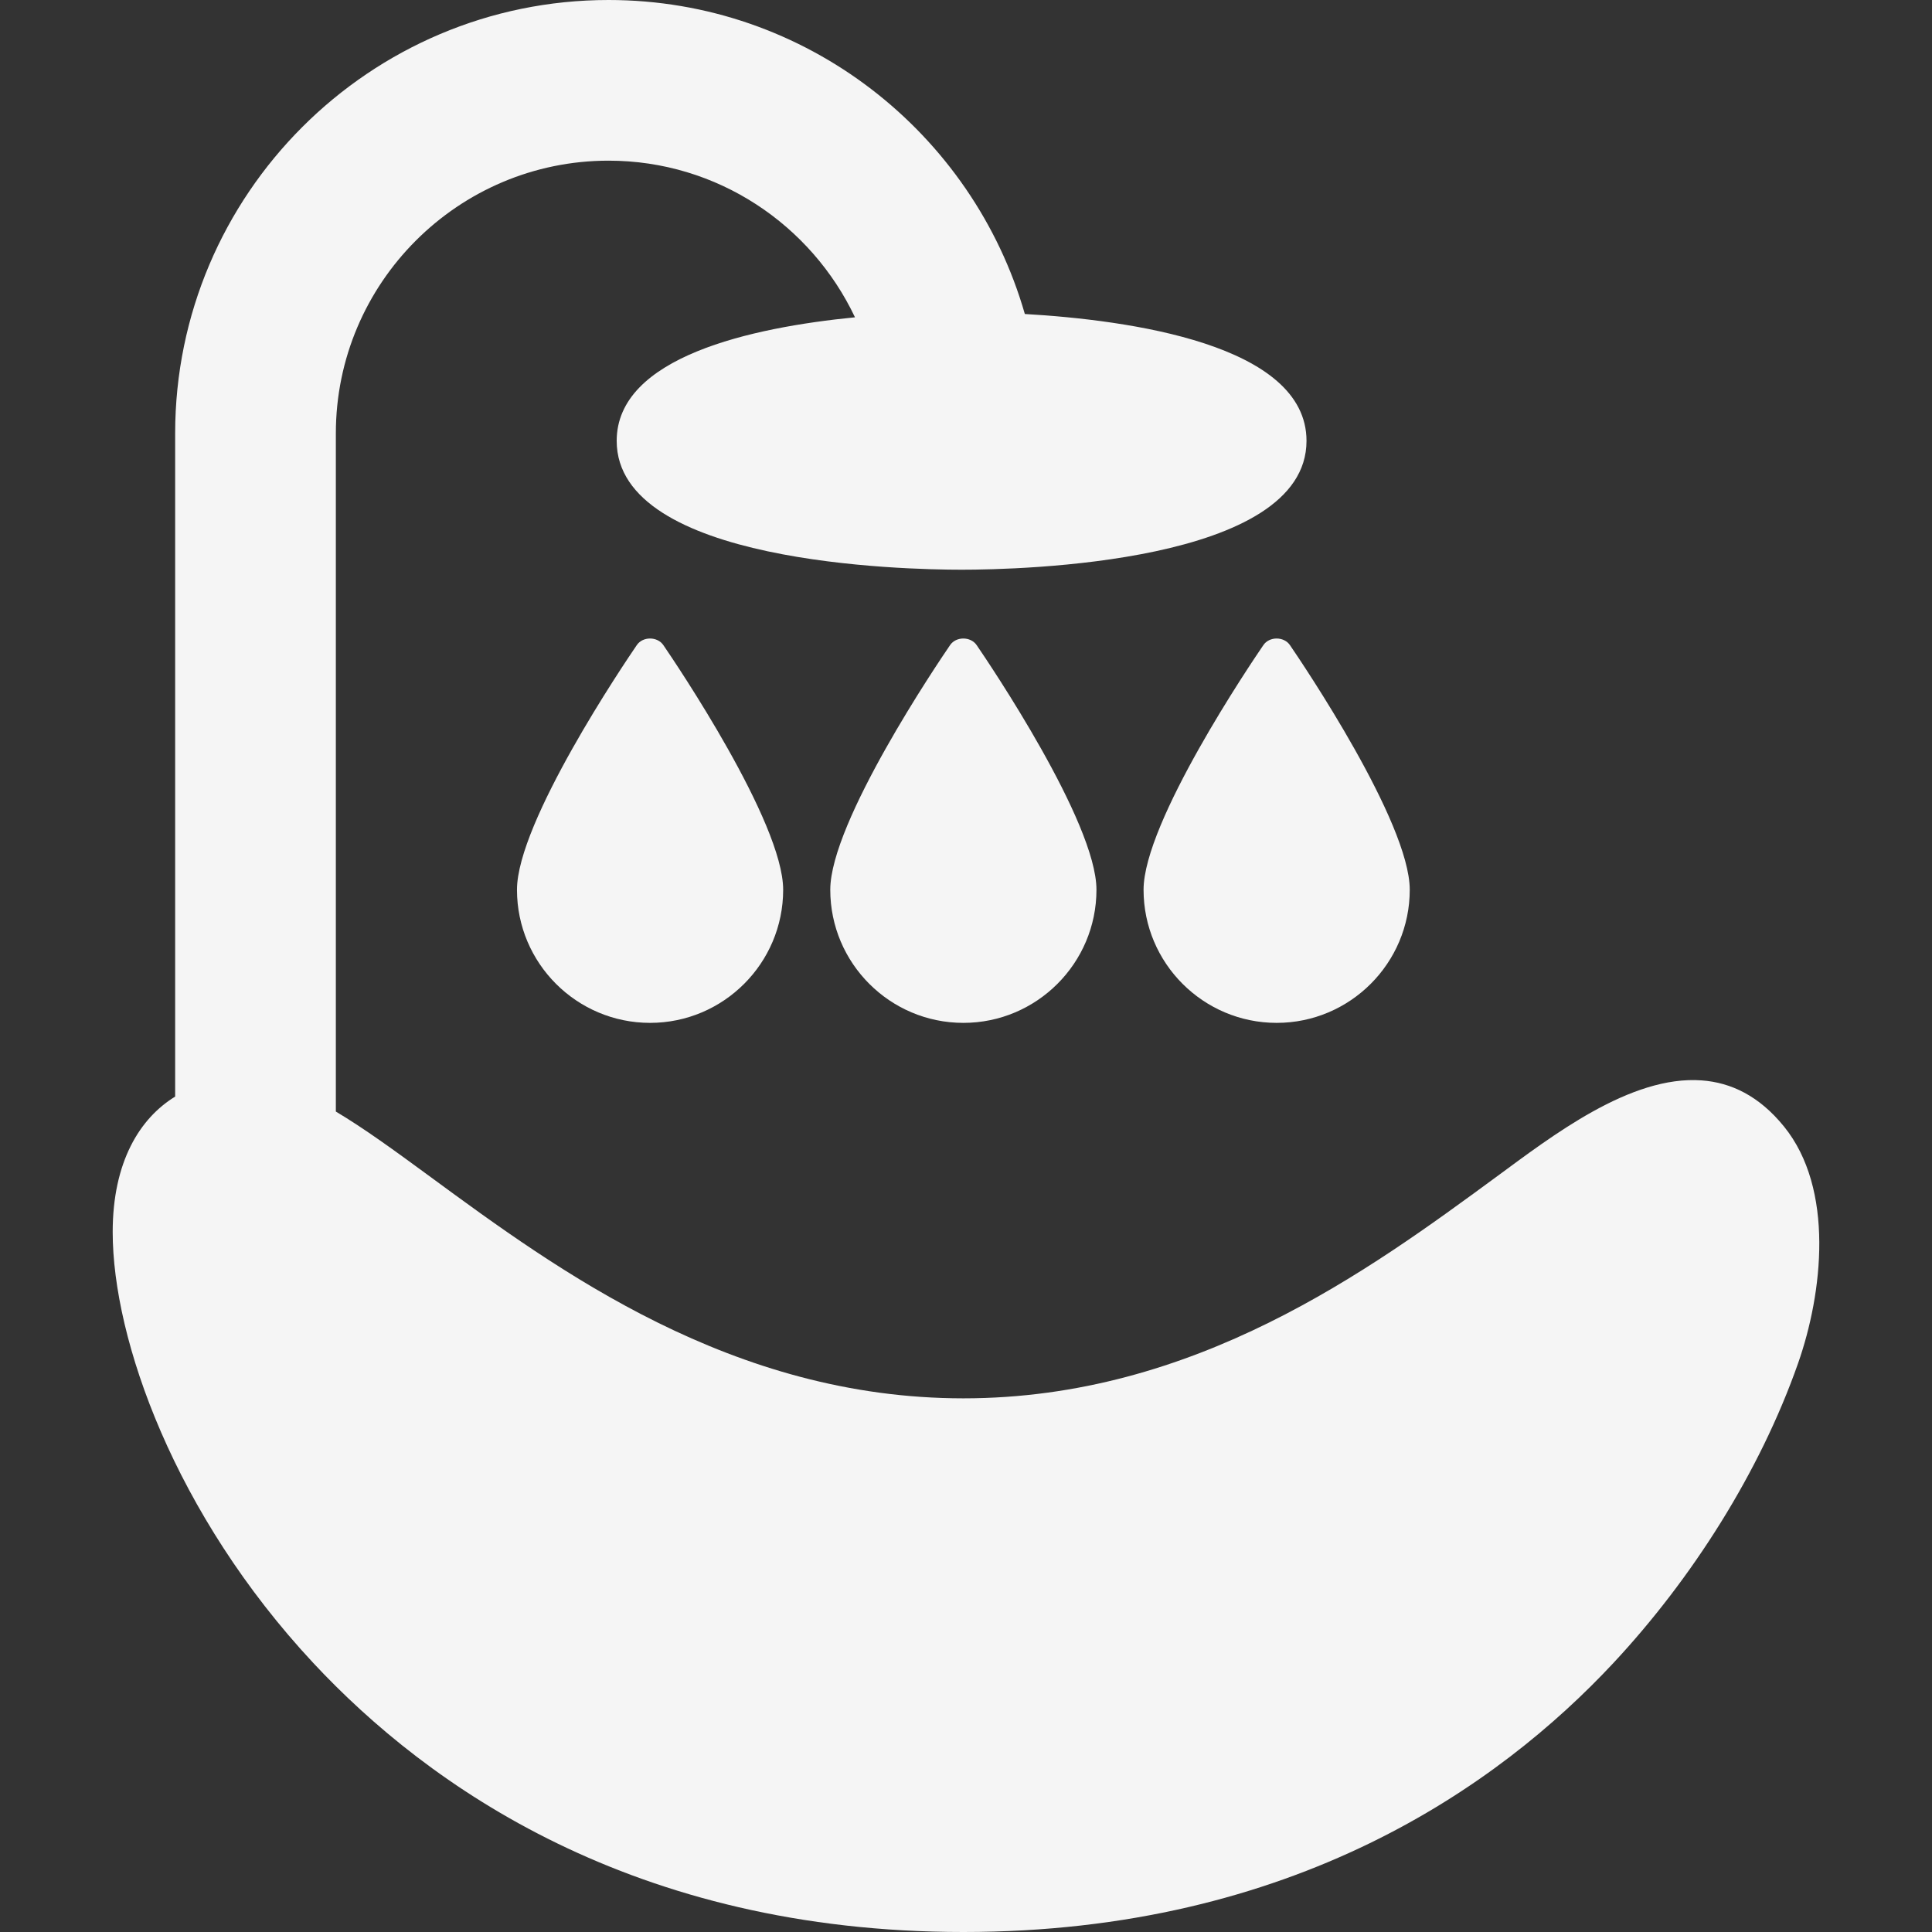 <?xml version="1.0" encoding="iso-8859-1"?>
<!-- Uploaded to: SVG Repo, www.svgrepo.com, Generator: SVG Repo Mixer Tools -->
<!DOCTYPE svg PUBLIC "-//W3C//DTD SVG 1.1//EN" "http://www.w3.org/Graphics/SVG/1.1/DTD/svg11.dtd">
<svg fill="#f5f5f5" height="800px" width="800px" version="1.1" id="Capa_1" xmlns="http://www.w3.org/2000/svg" xmlns:xlink="http://www.w3.org/1999/xlink" 
	 viewBox="0 0 60.126 60.126" xml:space="preserve">
<rect x="0" y="0" width="60.126" height="60.126" fill="#333333" stroke="none"/>
<path d="M55.518,35.056c1.58,1.945,1.208,5.186,0.438,7.377c-1.19,3.385-3.3,6.7-5.746,9.322c-3.563,3.819-9.965,8.371-20.23,8.371
	s-16.667-4.552-20.229-8.371c-4.313-4.624-6.244-10.067-6.244-13.412c0-2.179,0.839-3.539,1.944-4.216V13.487
	C5.452,6.05,11.502,0,18.939,0c6.147,0,11.337,4.138,12.955,9.772c3.232,0.187,8.766,0.943,8.766,3.948
	c0,3.816-8.941,4.01-10.734,4.01s-10.734-0.193-10.734-4.01c0-2.615,4.196-3.528,7.416-3.845C25.247,6.999,22.326,5,18.939,5
	c-4.68,0-8.487,3.808-8.487,8.487v21.106c0.873,0.519,1.823,1.21,2.949,2.037c3.959,2.907,9.38,6.887,16.58,6.888
	c7.199,0,12.62-3.981,16.579-6.887c1.73-1.27,4.175-3.171,6.397-3.008C53.87,33.689,54.746,34.105,55.518,35.056z M19.818,20.076
	c-0.382,0.558-3.729,5.51-3.729,7.615c0,2.284,1.858,4.142,4.142,4.142c2.284,0,4.142-1.858,4.142-4.142
	c0-2.105-3.348-7.058-3.729-7.615C20.456,19.803,20.004,19.803,19.818,20.076z M29.568,20.076c-0.382,0.558-3.729,5.51-3.729,7.615
	c0,2.284,1.858,4.142,4.142,4.142c2.284,0,4.142-1.858,4.142-4.142c0-2.105-3.348-7.058-3.729-7.615
	C30.206,19.803,29.754,19.803,29.568,20.076z M39.318,20.076c-0.382,0.558-3.729,5.51-3.729,7.615c0,2.284,1.858,4.142,4.142,4.142
	c2.284,0,4.142-1.858,4.142-4.142c0-2.105-3.348-7.058-3.729-7.615C39.956,19.803,39.504,19.803,39.318,20.076z"/>
</svg>